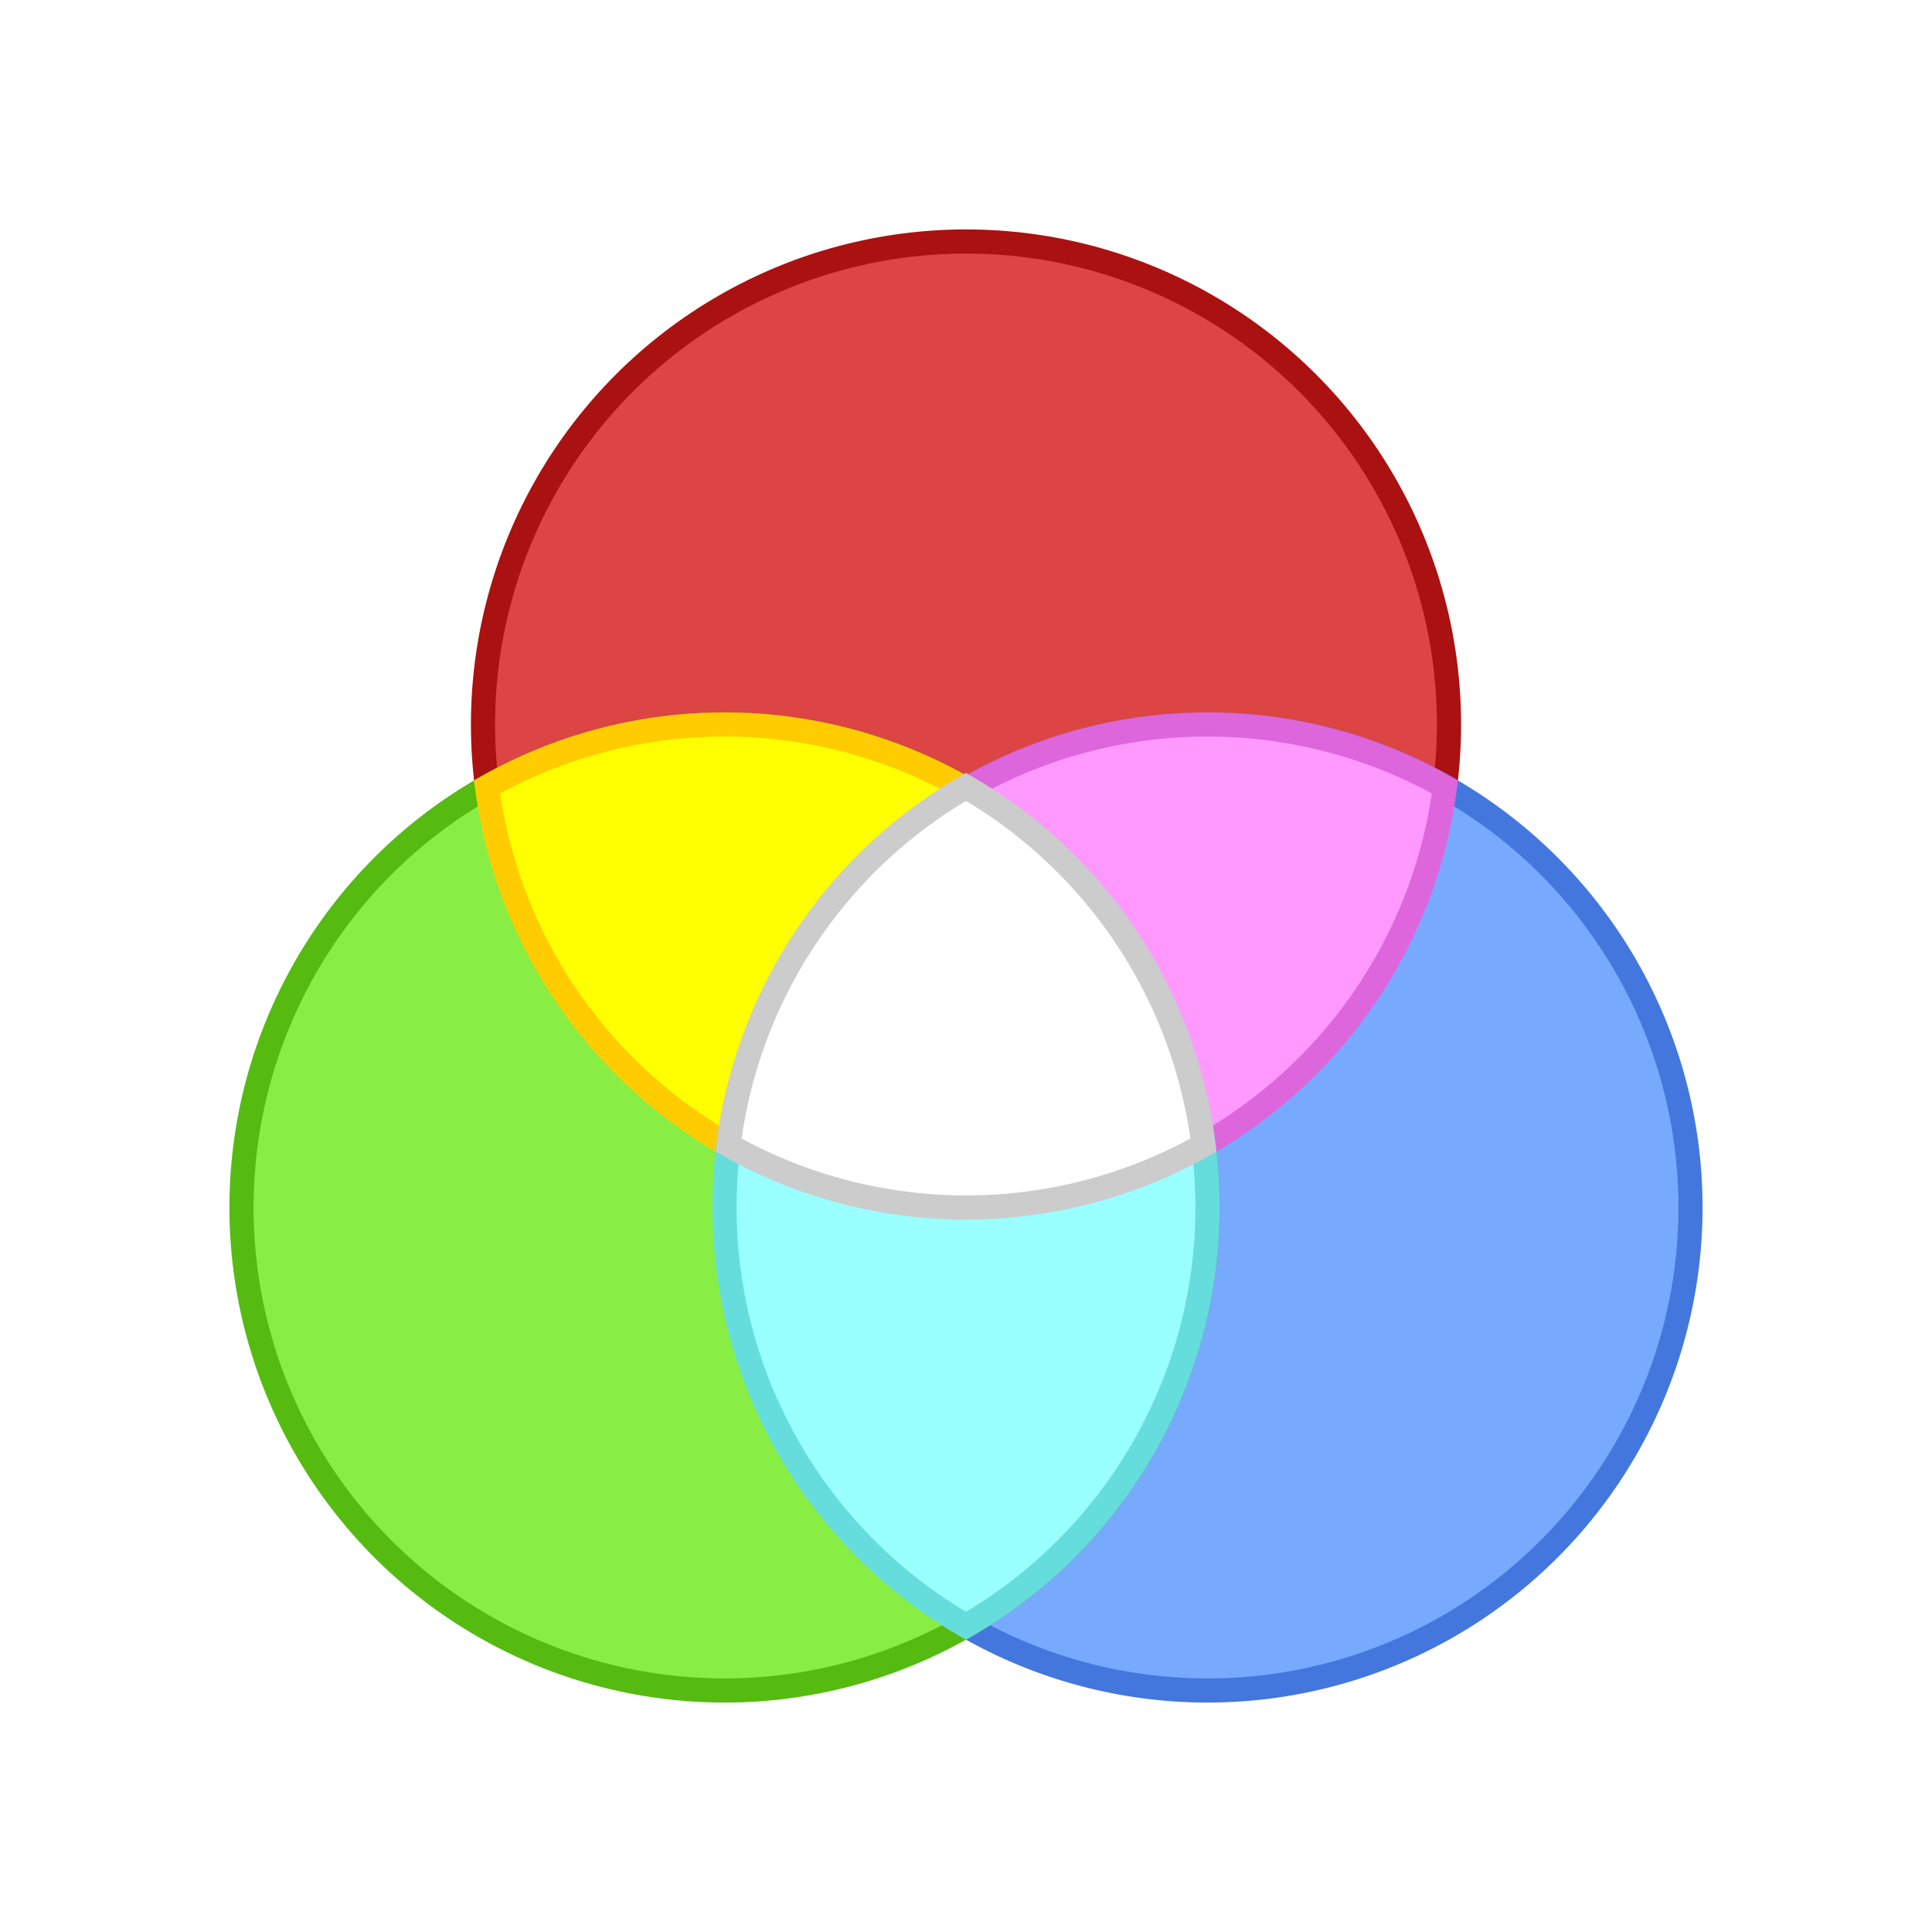 <svg viewBox="0 0 320 320" xmlns="http://www.w3.org/2000/svg" xmlns:xlink="http://www.w3.org/1999/xlink">
  <defs>
    <!-- color swatch -->
    <circle id="rgbmixer-color" r="80" stroke-width="4" />
  </defs>
  <!-- canvas background -->
  <rect x="0" y="0" width="100%" height="100%" fill="#fff" />
  <!-- primary color swatches -->
  <g>
    <!-- red -->
    <use xlink:href="#rgbmixer-color" x="160" y="120" fill="#d44" stroke="#a11" />
    <!-- blue -->
    <use xlink:href="#rgbmixer-color" x="200" y="200" fill="#7af" stroke="#47d" />
    <!-- green -->
    <use xlink:href="#rgbmixer-color" x="120" y="200" fill="#8e4" stroke="#5b1" />
  </g>
  <!-- secondary color intersections -->
  <g stroke-width="4">
    <!-- yellow intersection -->
    <path d="M 80.67,130.335 A 80,80 0,0,0 199.33,189.665 A 80,80 0,0,0 80.67,130.335 Z" fill="#ff0" stroke="#fc0" />
    <!-- magenta intersection -->
    <path d="M 239.33,130.335 A 80,80 0,0,0 120.67,189.664 A 80,80 0,0,0 239.33 130.335 Z" fill="#f9f" stroke="#d6d" />
    <!-- cyan intersection -->
    <path d="M 160,269.282 A 80,80 0,0,0 160,130.718 A 80,80 0,0,0 160,269.282 Z" fill="#9ff" stroke="#6dd" />
    <!-- white intersection -->
    <path d="M 120.670,189.664 A 80,80 0,0,0 199.33,189.664 A 80,80 0,0,0 160,130.335 A 80,80 0,0,0 120.670,189.664 Z" fill="#fff" stroke="#ccc" />
  </g>
</svg>
